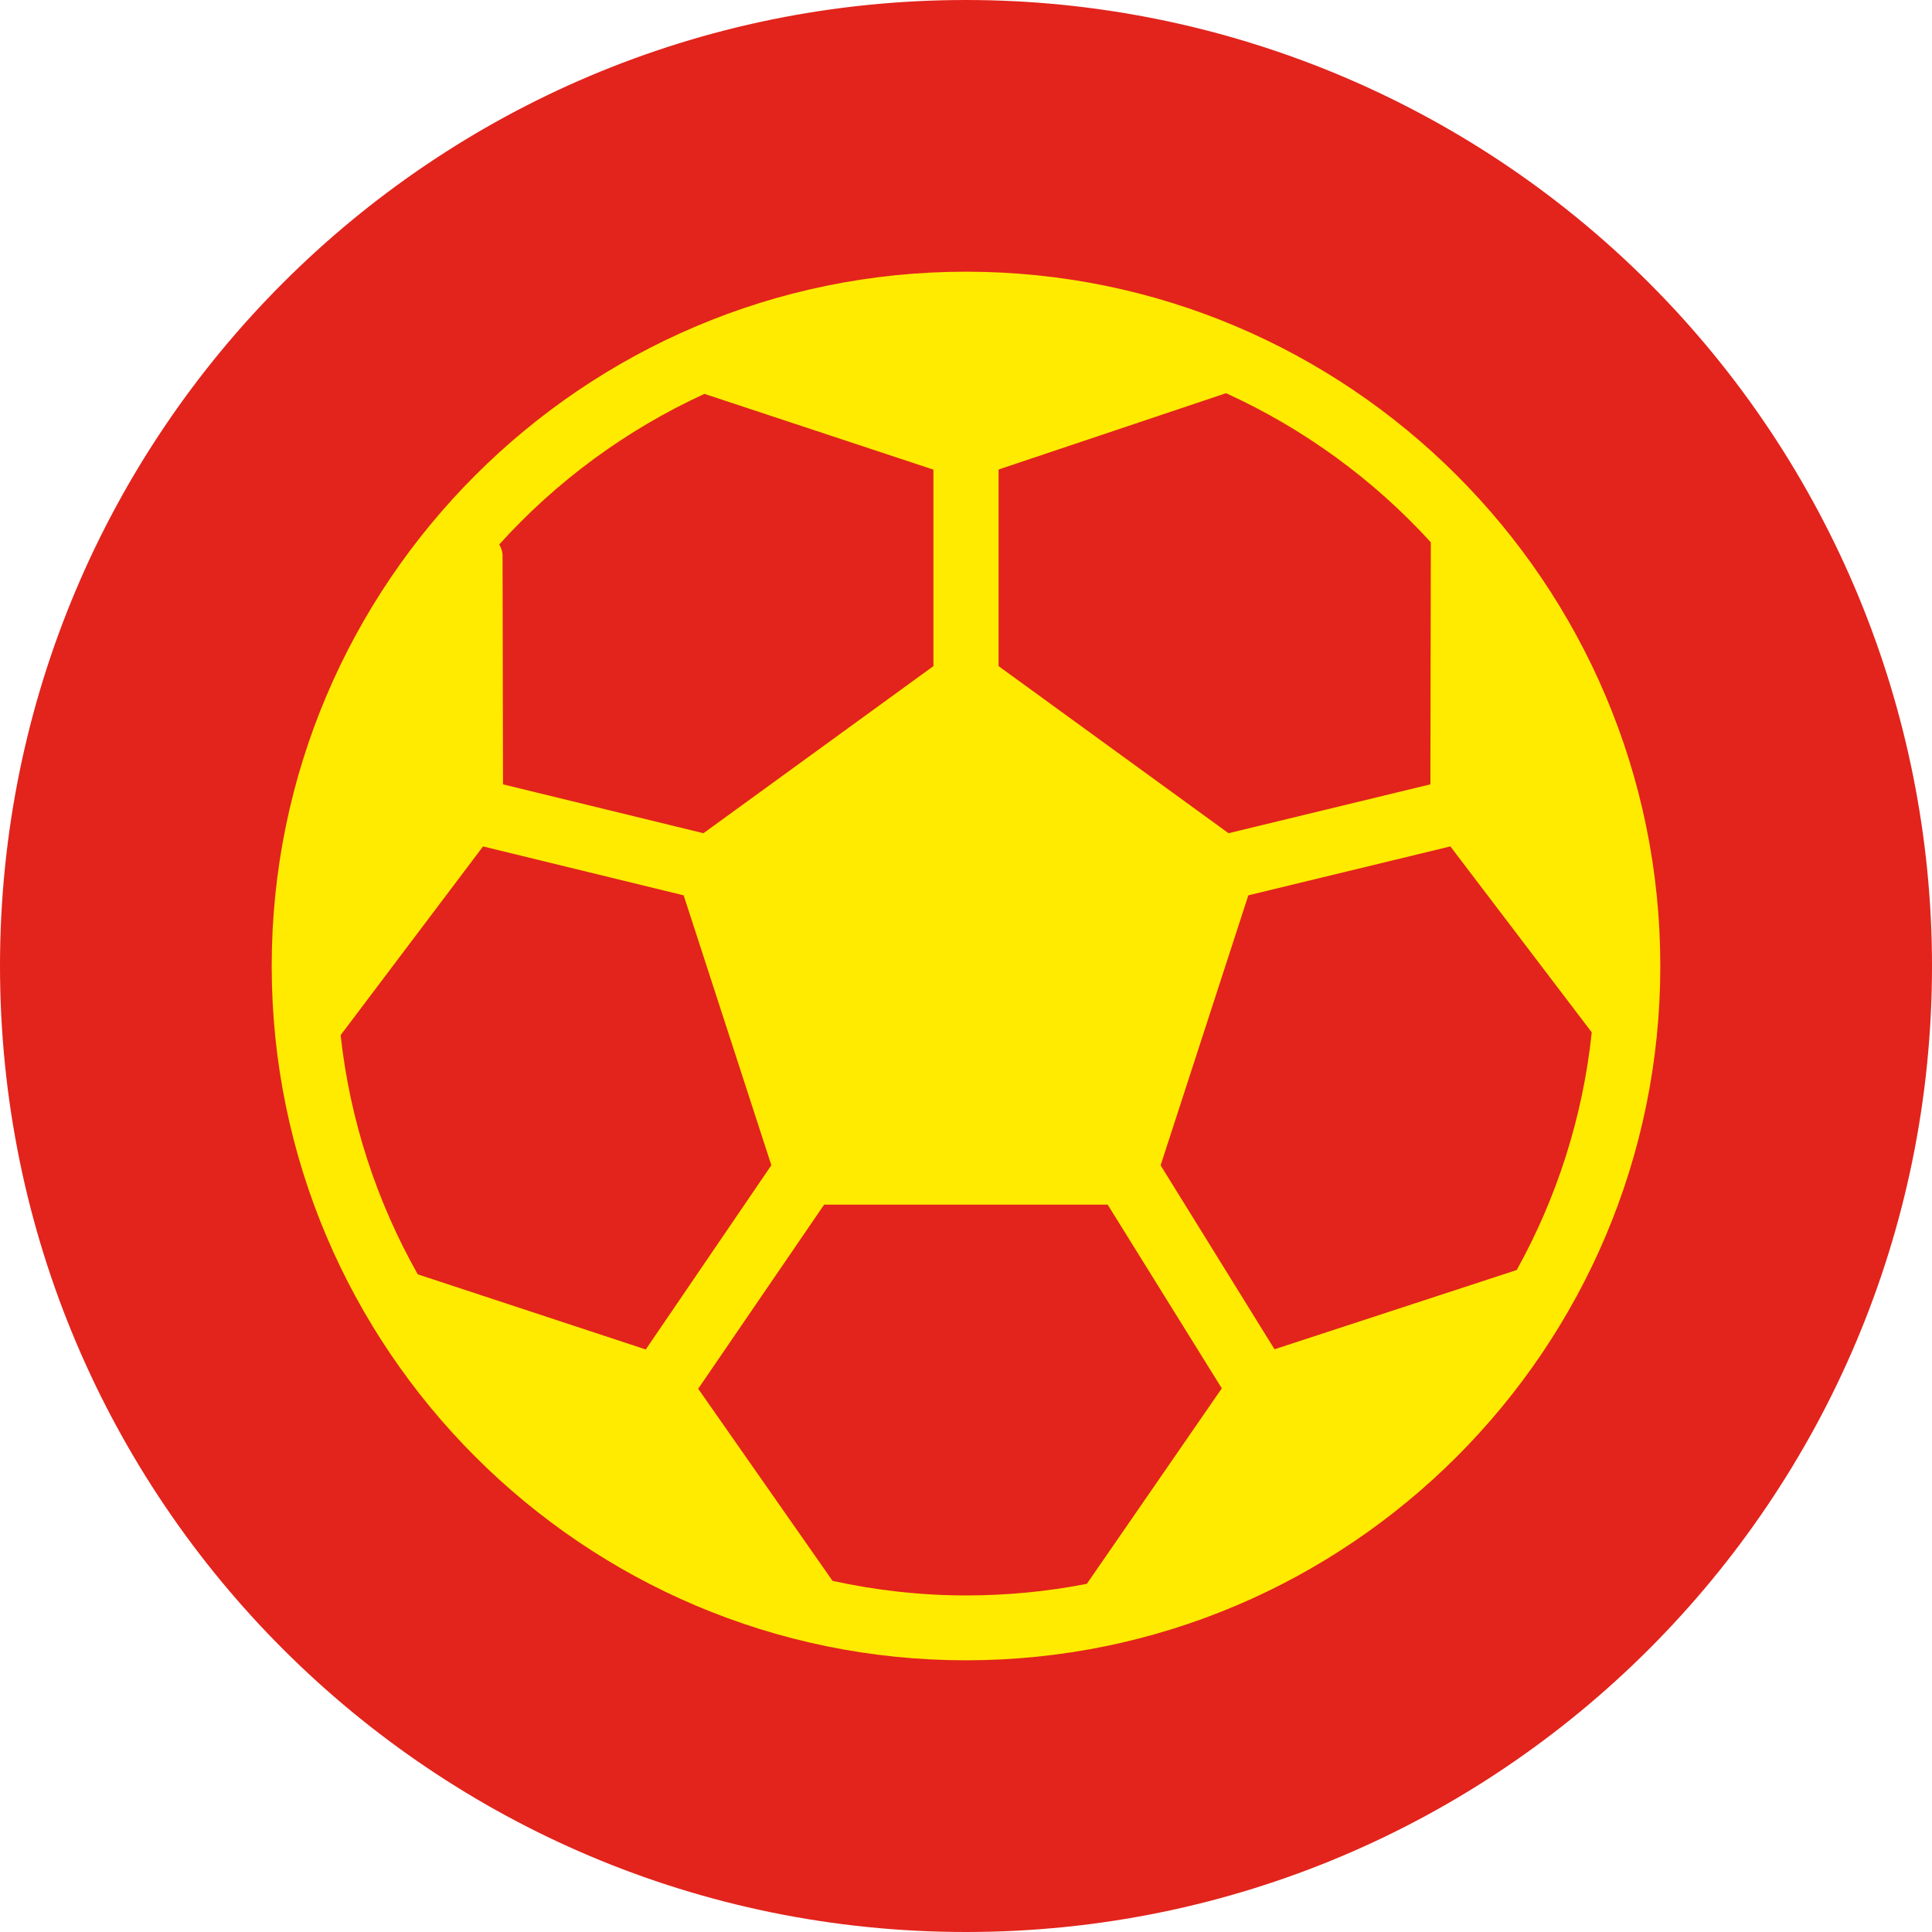 <?xml version="1.0" encoding="UTF-8"?>
<svg width="145px" height="145px" viewBox="0 0 145 145" version="1.1" xmlns="http://www.w3.org/2000/svg" xmlns:xlink="http://www.w3.org/1999/xlink">
    <!-- Generator: Sketch 64 (93537) - https://sketch.com -->
    <title>img-08</title>
    <desc>Created with Sketch.</desc>
    <g id="Welcome" stroke="none" stroke-width="1" fill="none" fill-rule="evenodd">
        <g id="HOME---Servicios---Servi-Éxito---Desktop-HD" transform="translate(-1137, -2769)" fill-rule="nonzero">
            <g id="img-08" transform="translate(1137, 2769)">
                <path d="M145,72.5 C145,112.541 112.541,145 72.5,145 C32.459,145 0,112.541 0,72.5 C0,32.459 32.459,0 72.5,0 C91.728,0 110.169,7.638 123.765,21.235 C137.362,34.831 145,53.272 145,72.5" id="Path" fill="#E2241C"></path>
                <path d="M72.5,20.391 C43.768,20.391 20.391,43.767 20.391,72.5 C20.391,101.233 43.768,124.609 72.5,124.609 C101.233,124.609 124.609,101.233 124.609,72.5 C124.609,43.767 101.233,20.391 72.5,20.391 Z M74.943,35.238 L92.016,29.51 C97.876,32.179 103.099,36.001 107.385,40.699 L107.353,58.866 L92.204,62.534 L74.943,49.992 L74.943,35.238 Z M52.87,29.561 L70.057,35.248 L70.057,49.992 L52.796,62.534 L37.752,58.867 L37.718,41.724 C37.718,41.408 37.623,41.115 37.466,40.865 C41.751,36.122 46.99,32.26 52.87,29.561 Z M31.354,95.641 C28.296,90.225 26.272,84.155 25.564,77.691 L36.253,63.526 L51.31,67.196 L57.892,87.453 L48.466,101.28 L31.354,95.641 Z M81.57,118.869 C78.633,119.443 75.604,119.74 72.501,119.74 C69.064,119.741 65.714,119.35 62.485,118.648 L52.4,104.228 L61.851,90.412 L83.134,90.412 L91.698,104.198 L81.57,118.869 Z M95.654,101.265 L87.106,87.46 L93.69,67.195 L108.852,63.524 L119.464,77.479 C118.789,83.893 116.823,89.924 113.834,95.316 L95.654,101.265 Z" id="Shape" fill="#FFEB00"></path>
            </g>
        </g>
    </g>
</svg>